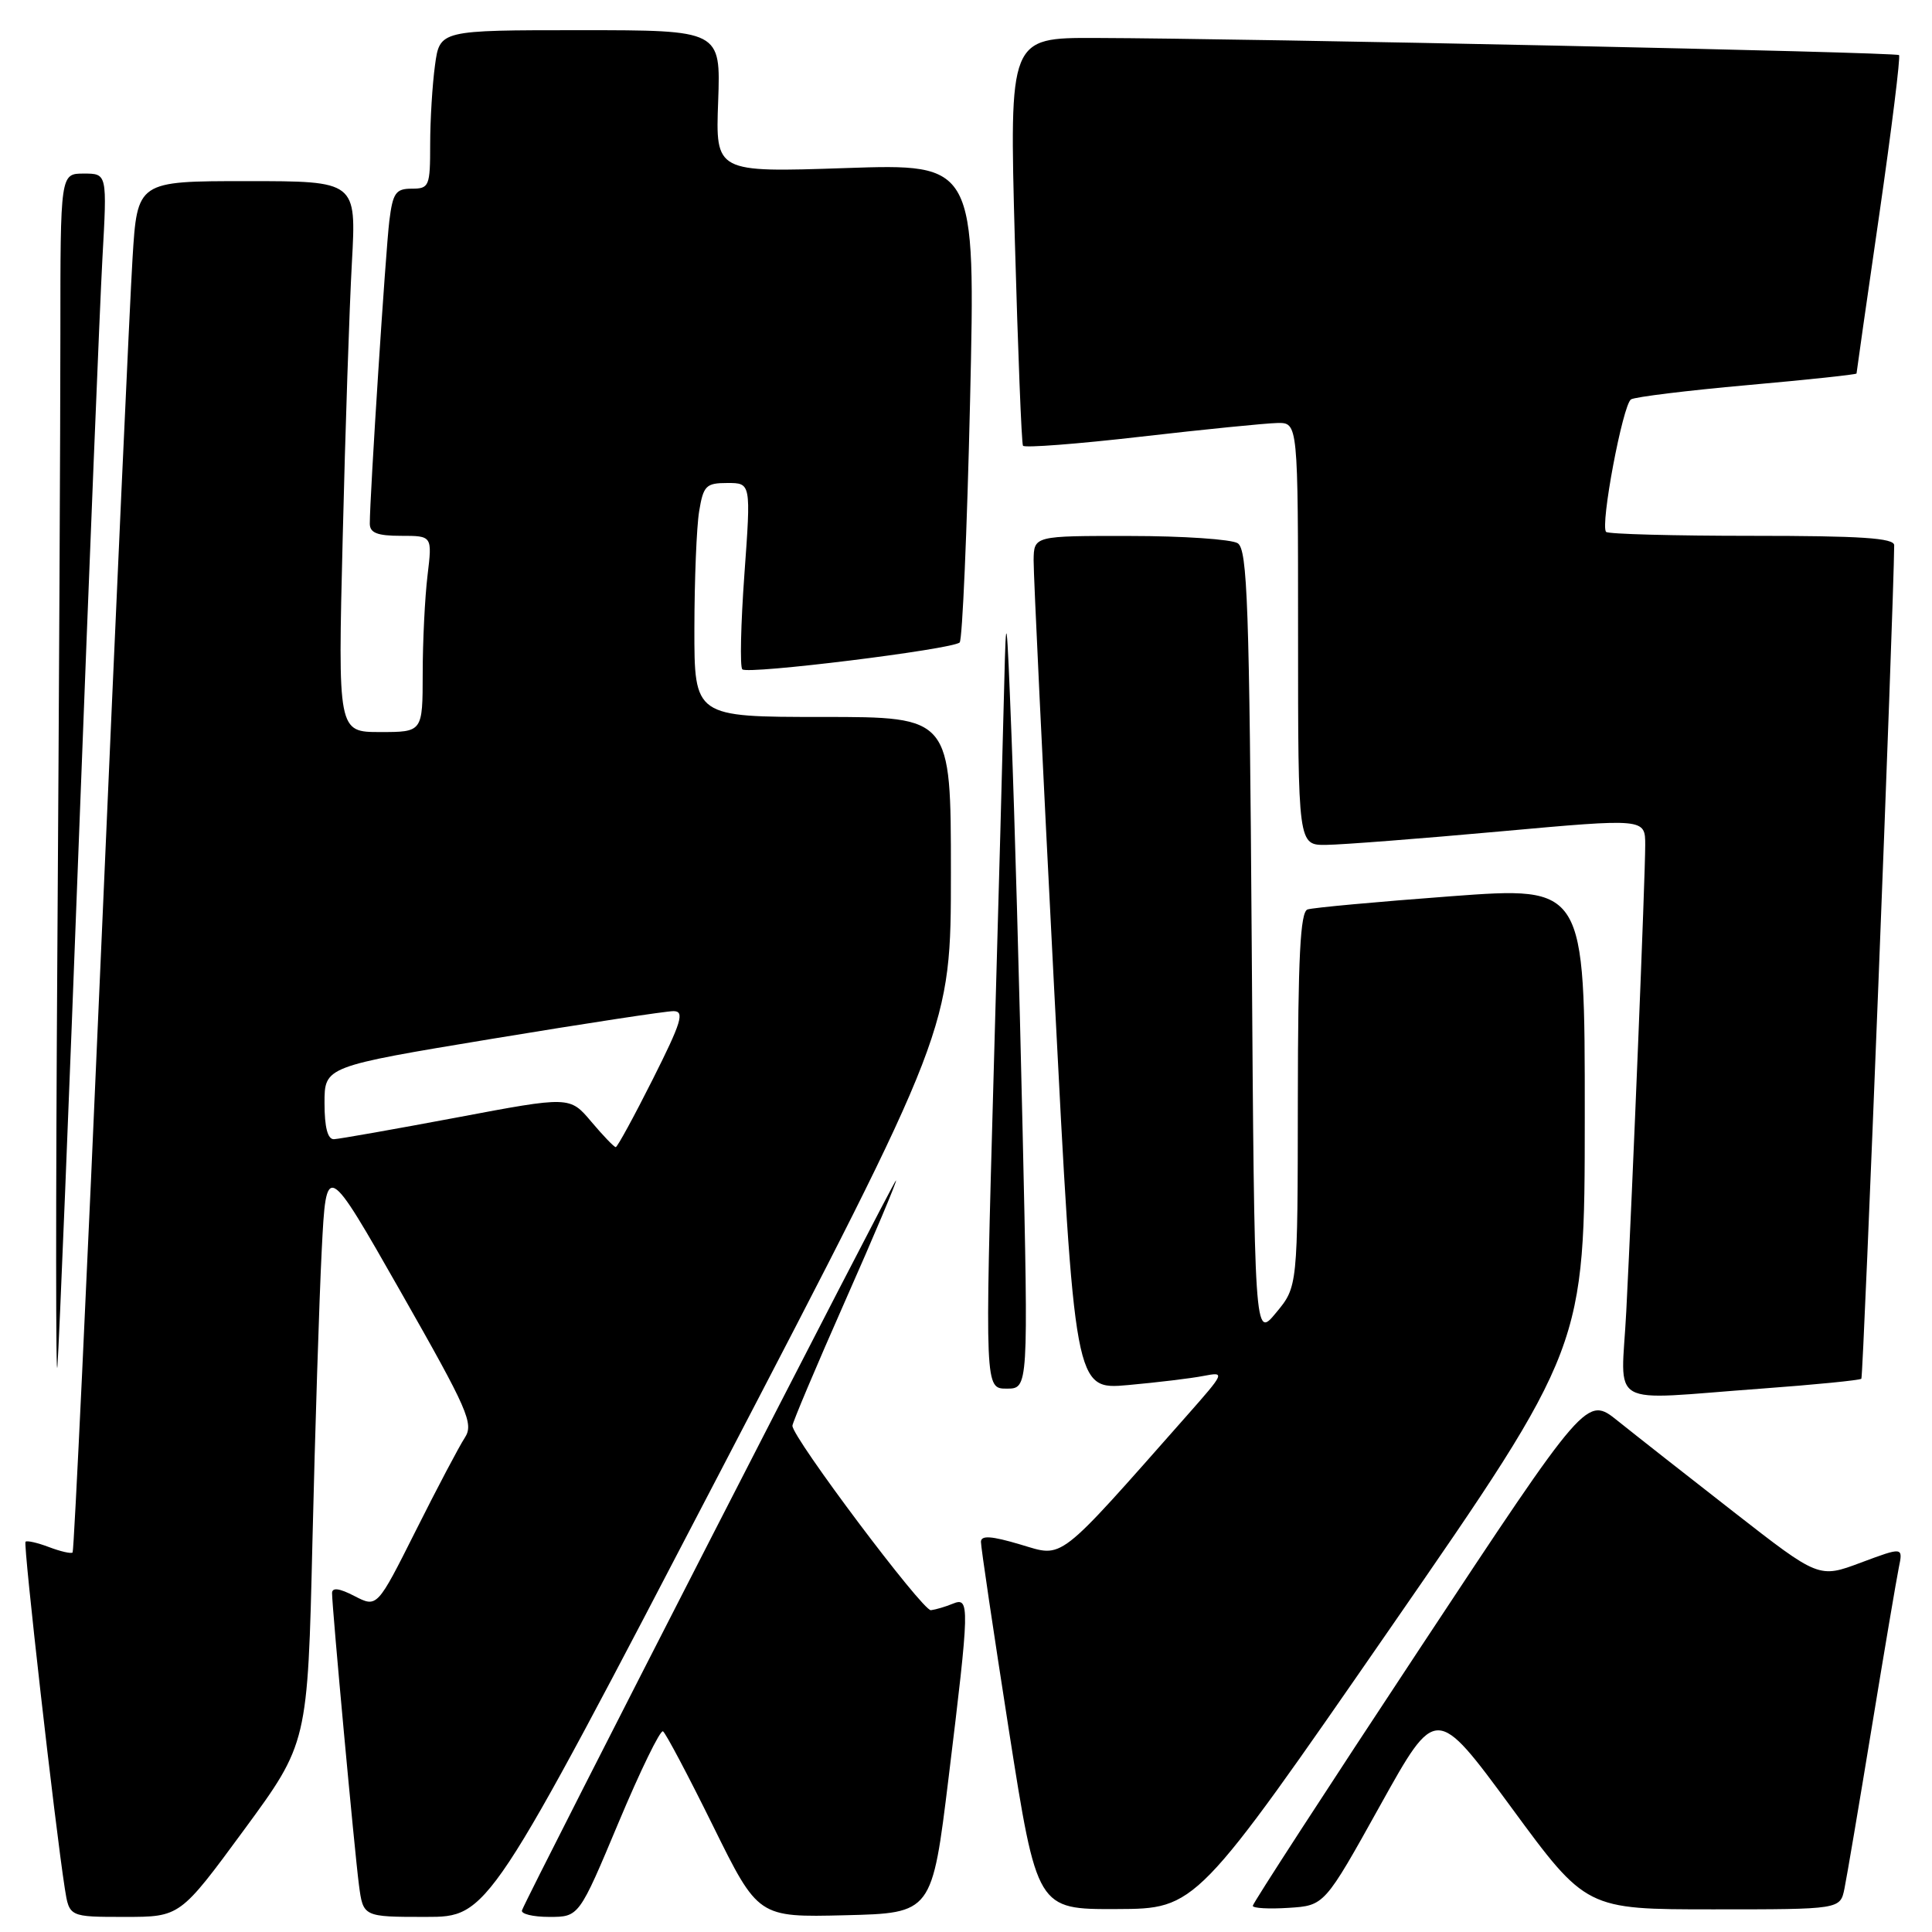 <?xml version="1.0" encoding="UTF-8" standalone="no"?>
<!DOCTYPE svg PUBLIC "-//W3C//DTD SVG 1.1//EN" "http://www.w3.org/Graphics/SVG/1.1/DTD/svg11.dtd" >
<svg xmlns="http://www.w3.org/2000/svg" xmlns:xlink="http://www.w3.org/1999/xlink" version="1.1" viewBox="0 0 256 256">
 <g >
 <path fill="currentColor"
d=" M 32.32 242.49 C 40.77 230.98 40.77 230.98 41.40 204.24 C 41.75 189.53 42.30 172.18 42.63 165.67 C 43.23 153.84 43.23 153.84 53.08 171.14 C 62.03 186.87 62.81 188.64 61.58 190.52 C 60.84 191.65 57.92 197.18 55.10 202.81 C 49.97 213.03 49.97 213.03 46.98 211.49 C 44.96 210.44 44.00 210.32 44.00 211.10 C 44.00 213.03 46.97 245.21 47.56 249.75 C 48.12 254.00 48.12 254.00 56.41 254.00 C 64.70 254.00 64.70 254.00 95.35 195.17 C 126.00 136.34 126.00 136.34 126.00 115.67 C 126.00 95.00 126.00 95.00 109.00 95.00 C 92.00 95.00 92.00 95.00 92.01 83.25 C 92.02 76.79 92.30 69.81 92.64 67.75 C 93.20 64.35 93.55 64.00 96.39 64.00 C 99.51 64.00 99.51 64.00 98.64 76.05 C 98.16 82.68 98.03 88.36 98.36 88.69 C 99.06 89.40 126.21 86.04 127.16 85.13 C 127.52 84.78 128.14 70.37 128.54 53.09 C 129.26 21.69 129.26 21.69 112.04 22.27 C 94.81 22.85 94.81 22.85 95.16 13.43 C 95.50 4.00 95.50 4.00 76.89 4.00 C 58.27 4.00 58.27 4.00 57.64 8.64 C 57.29 11.19 57.00 15.92 57.00 19.14 C 57.00 24.68 56.87 25.00 54.56 25.00 C 52.44 25.00 52.05 25.56 51.59 29.25 C 51.10 33.19 49.00 65.74 49.00 69.38 C 49.00 70.61 49.99 71.00 53.14 71.00 C 57.28 71.00 57.28 71.00 56.65 76.25 C 56.30 79.14 56.01 84.99 56.01 89.25 C 56.00 97.00 56.00 97.00 50.39 97.00 C 44.77 97.00 44.77 97.00 45.41 71.25 C 45.75 57.09 46.30 40.66 46.63 34.75 C 47.22 24.00 47.22 24.00 32.71 24.00 C 18.19 24.00 18.19 24.00 17.56 34.25 C 17.21 39.89 15.36 80.70 13.44 124.94 C 11.53 169.18 9.81 205.53 9.62 205.71 C 9.43 205.90 8.03 205.58 6.50 205.00 C 4.97 204.42 3.57 204.10 3.38 204.29 C 3.06 204.61 7.28 241.85 8.59 250.25 C 9.18 254.00 9.18 254.00 16.52 254.00 C 23.86 254.00 23.86 254.00 32.32 242.49 Z  M 81.96 241.50 C 84.84 234.63 87.49 229.19 87.85 229.41 C 88.21 229.64 91.19 235.27 94.48 241.94 C 100.46 254.06 100.46 254.06 111.98 253.78 C 123.50 253.50 123.50 253.50 125.70 235.50 C 128.49 212.65 128.52 211.57 126.25 212.50 C 125.29 212.90 123.98 213.28 123.35 213.36 C 122.27 213.49 105.00 190.50 105.00 188.92 C 105.00 188.52 108.14 181.08 111.98 172.40 C 115.82 163.73 118.86 156.52 118.73 156.40 C 118.53 156.20 70.03 250.84 69.17 253.12 C 68.98 253.60 70.61 254.00 72.78 254.00 C 76.72 254.00 76.72 254.00 81.96 241.50 Z  M 184.24 215.71 C 209.98 178.50 209.98 178.50 209.99 147.97 C 210.00 117.44 210.00 117.44 192.25 118.76 C 182.49 119.49 173.94 120.27 173.25 120.51 C 172.30 120.84 171.99 126.81 171.97 145.72 C 171.95 170.50 171.95 170.50 169.08 173.95 C 166.22 177.41 166.22 177.41 165.86 125.17 C 165.55 80.09 165.29 72.80 164.00 71.98 C 163.18 71.46 156.76 71.02 149.75 71.02 C 137.00 71.00 137.00 71.00 136.96 74.25 C 136.94 76.04 138.16 101.50 139.67 130.83 C 142.41 184.16 142.41 184.16 149.46 183.53 C 153.33 183.18 157.83 182.64 159.46 182.32 C 162.37 181.76 162.33 181.84 157.22 187.63 C 139.88 207.25 141.00 206.37 135.22 204.66 C 131.36 203.51 129.99 203.42 129.98 204.30 C 129.97 204.96 131.64 216.19 133.68 229.25 C 137.41 253.00 137.41 253.00 147.96 252.96 C 158.50 252.92 158.50 252.92 184.24 215.71 Z  M 182.89 239.21 C 190.28 225.93 190.28 225.93 200.23 239.46 C 210.17 253.00 210.17 253.00 227.01 253.00 C 243.84 253.00 243.84 253.00 244.40 250.25 C 244.71 248.74 246.33 239.18 248.00 229.00 C 249.67 218.82 251.29 209.25 251.60 207.73 C 252.17 204.97 252.17 204.97 246.59 207.05 C 241.01 209.14 241.01 209.14 229.76 200.37 C 223.57 195.55 216.64 190.10 214.37 188.28 C 210.24 184.96 210.24 184.96 188.12 218.45 C 175.95 236.87 166.00 252.20 166.00 252.53 C 166.00 252.85 168.14 252.97 170.75 252.80 C 175.50 252.50 175.50 252.50 182.89 239.21 Z  M 10.48 110.50 C 11.84 74.75 13.23 40.44 13.57 34.25 C 14.20 23.00 14.20 23.00 11.10 23.00 C 8.00 23.00 8.00 23.00 8.00 44.34 C 8.00 56.07 7.82 92.86 7.60 126.09 C 7.38 159.31 7.39 184.03 7.61 181.00 C 7.84 177.97 9.13 146.25 10.48 110.50 Z  M 233.39 184.00 C 240.48 183.48 246.44 182.89 246.64 182.69 C 246.91 182.42 250.93 80.45 250.99 72.25 C 251.00 71.29 246.57 71.00 232.17 71.00 C 221.81 71.00 213.10 70.77 212.82 70.48 C 212.00 69.67 215.03 53.60 216.12 52.92 C 216.66 52.59 223.61 51.74 231.55 51.03 C 239.50 50.32 246.00 49.63 246.00 49.49 C 246.00 49.35 247.35 39.89 249.01 28.46 C 250.66 17.03 251.84 7.51 251.63 7.30 C 251.24 6.91 165.69 5.09 145.12 5.03 C 133.74 5.00 133.74 5.00 134.47 31.75 C 134.88 46.46 135.36 58.75 135.55 59.06 C 135.73 59.37 142.77 58.83 151.19 57.86 C 159.61 56.89 167.74 56.08 169.25 56.05 C 172.00 56.00 172.00 56.00 172.00 84.00 C 172.00 112.00 172.00 112.00 175.75 111.95 C 177.81 111.93 188.16 111.13 198.75 110.17 C 218.00 108.43 218.00 108.43 218.00 111.98 C 218.00 116.15 216.32 157.55 215.49 173.75 C 214.83 186.83 212.54 185.52 233.39 184.00 Z  M 135.50 149.75 C 135.08 130.91 134.42 107.40 134.03 97.50 C 133.40 81.19 133.31 80.53 133.07 90.50 C 132.93 96.55 132.29 120.06 131.65 142.75 C 130.50 184.00 130.50 184.00 133.39 184.00 C 136.27 184.00 136.27 184.00 135.50 149.75 Z  M 78.35 148.63 C 75.50 145.25 75.50 145.25 60.50 148.08 C 52.25 149.63 44.94 150.92 44.25 150.95 C 43.42 150.98 43.00 149.39 43.00 146.16 C 43.00 141.32 43.00 141.32 65.25 137.64 C 77.49 135.62 88.29 133.97 89.26 133.98 C 90.74 134.00 90.30 135.44 86.50 143.00 C 84.01 147.95 81.80 152.00 81.59 152.00 C 81.37 152.00 79.91 150.48 78.35 148.63 Z "/>
</g>
</svg>